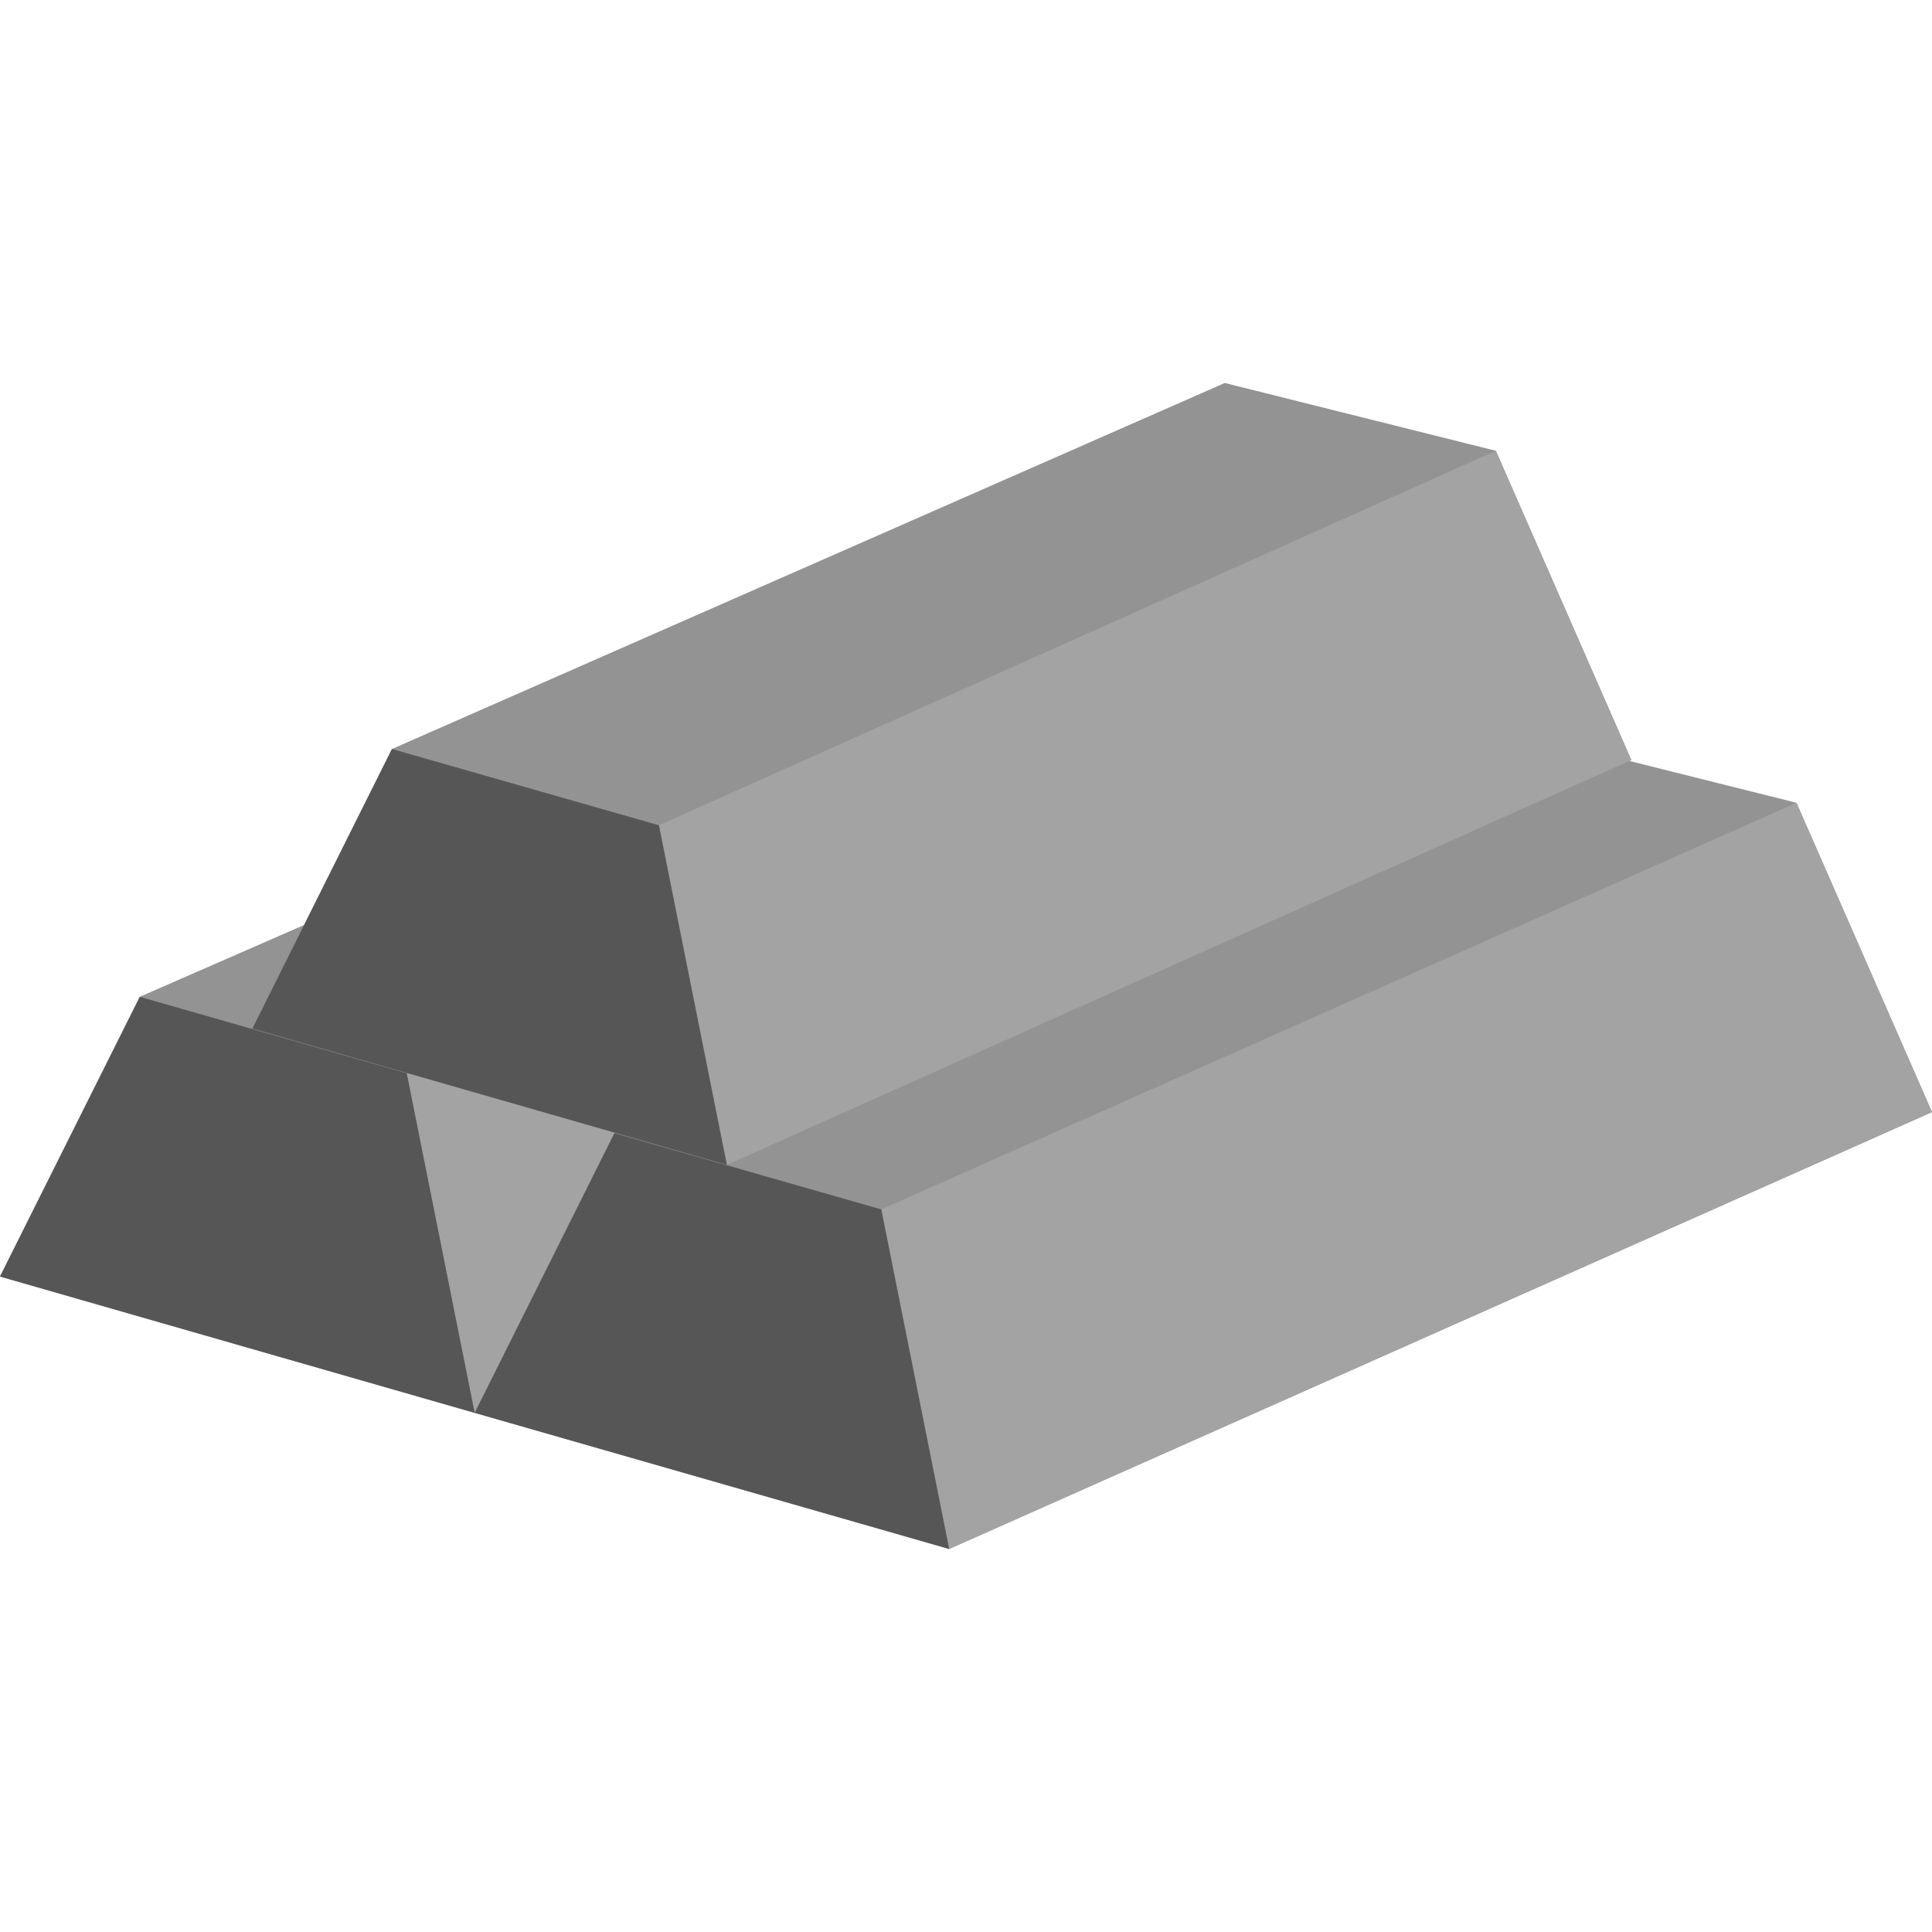 <svg width="48" height="48" xmlns="http://www.w3.org/2000/svg" viewBox="0 0 48 48">
  <path fill="#939393" d="m32.84 16.559-6.735-1.684-22.632 9.89L0 31.716l11.793 3.387 24.414-10.86Zm0 0"/>
  <path fill="#a3a3a3" d="M32.84 16.559 10.105 26.664l1.688 8.438 24.414-10.86Zm0 0"/>
  <path fill="#565656" d="m10.105 26.664-6.632-1.898L0 31.715l11.793 3.387Zm0 0"/>
  <path fill="#939393" d="m44.633 19.945-6.738-1.687-22.63 9.894-3.472 6.95 11.789 3.382L48 27.63Zm0 0"/>
  <path fill="#a3a3a3" d="M44.633 19.945 21.895 30.047l1.687 8.437L48 27.63Zm0 0"/>
  <path fill="#565656" d="m21.895 30.047-6.63-1.895-3.472 6.95 11.789 3.382Zm0 0"/>
  <path fill="#939393" d="M37.164 11.2 30.43 9.515 9.738 18.609 6.27 25.555l11.789 3.386L40.53 18.883Zm0 0"/>
  <path fill="#a3a3a3" d="m37.164 11.2-20.793 9.304 1.688 8.437L40.53 18.883Zm0 0"/>
  <path fill="#565656" d="m16.371 20.504-6.633-1.895-3.468 6.946 11.789 3.386Zm0 0"/>
</svg>